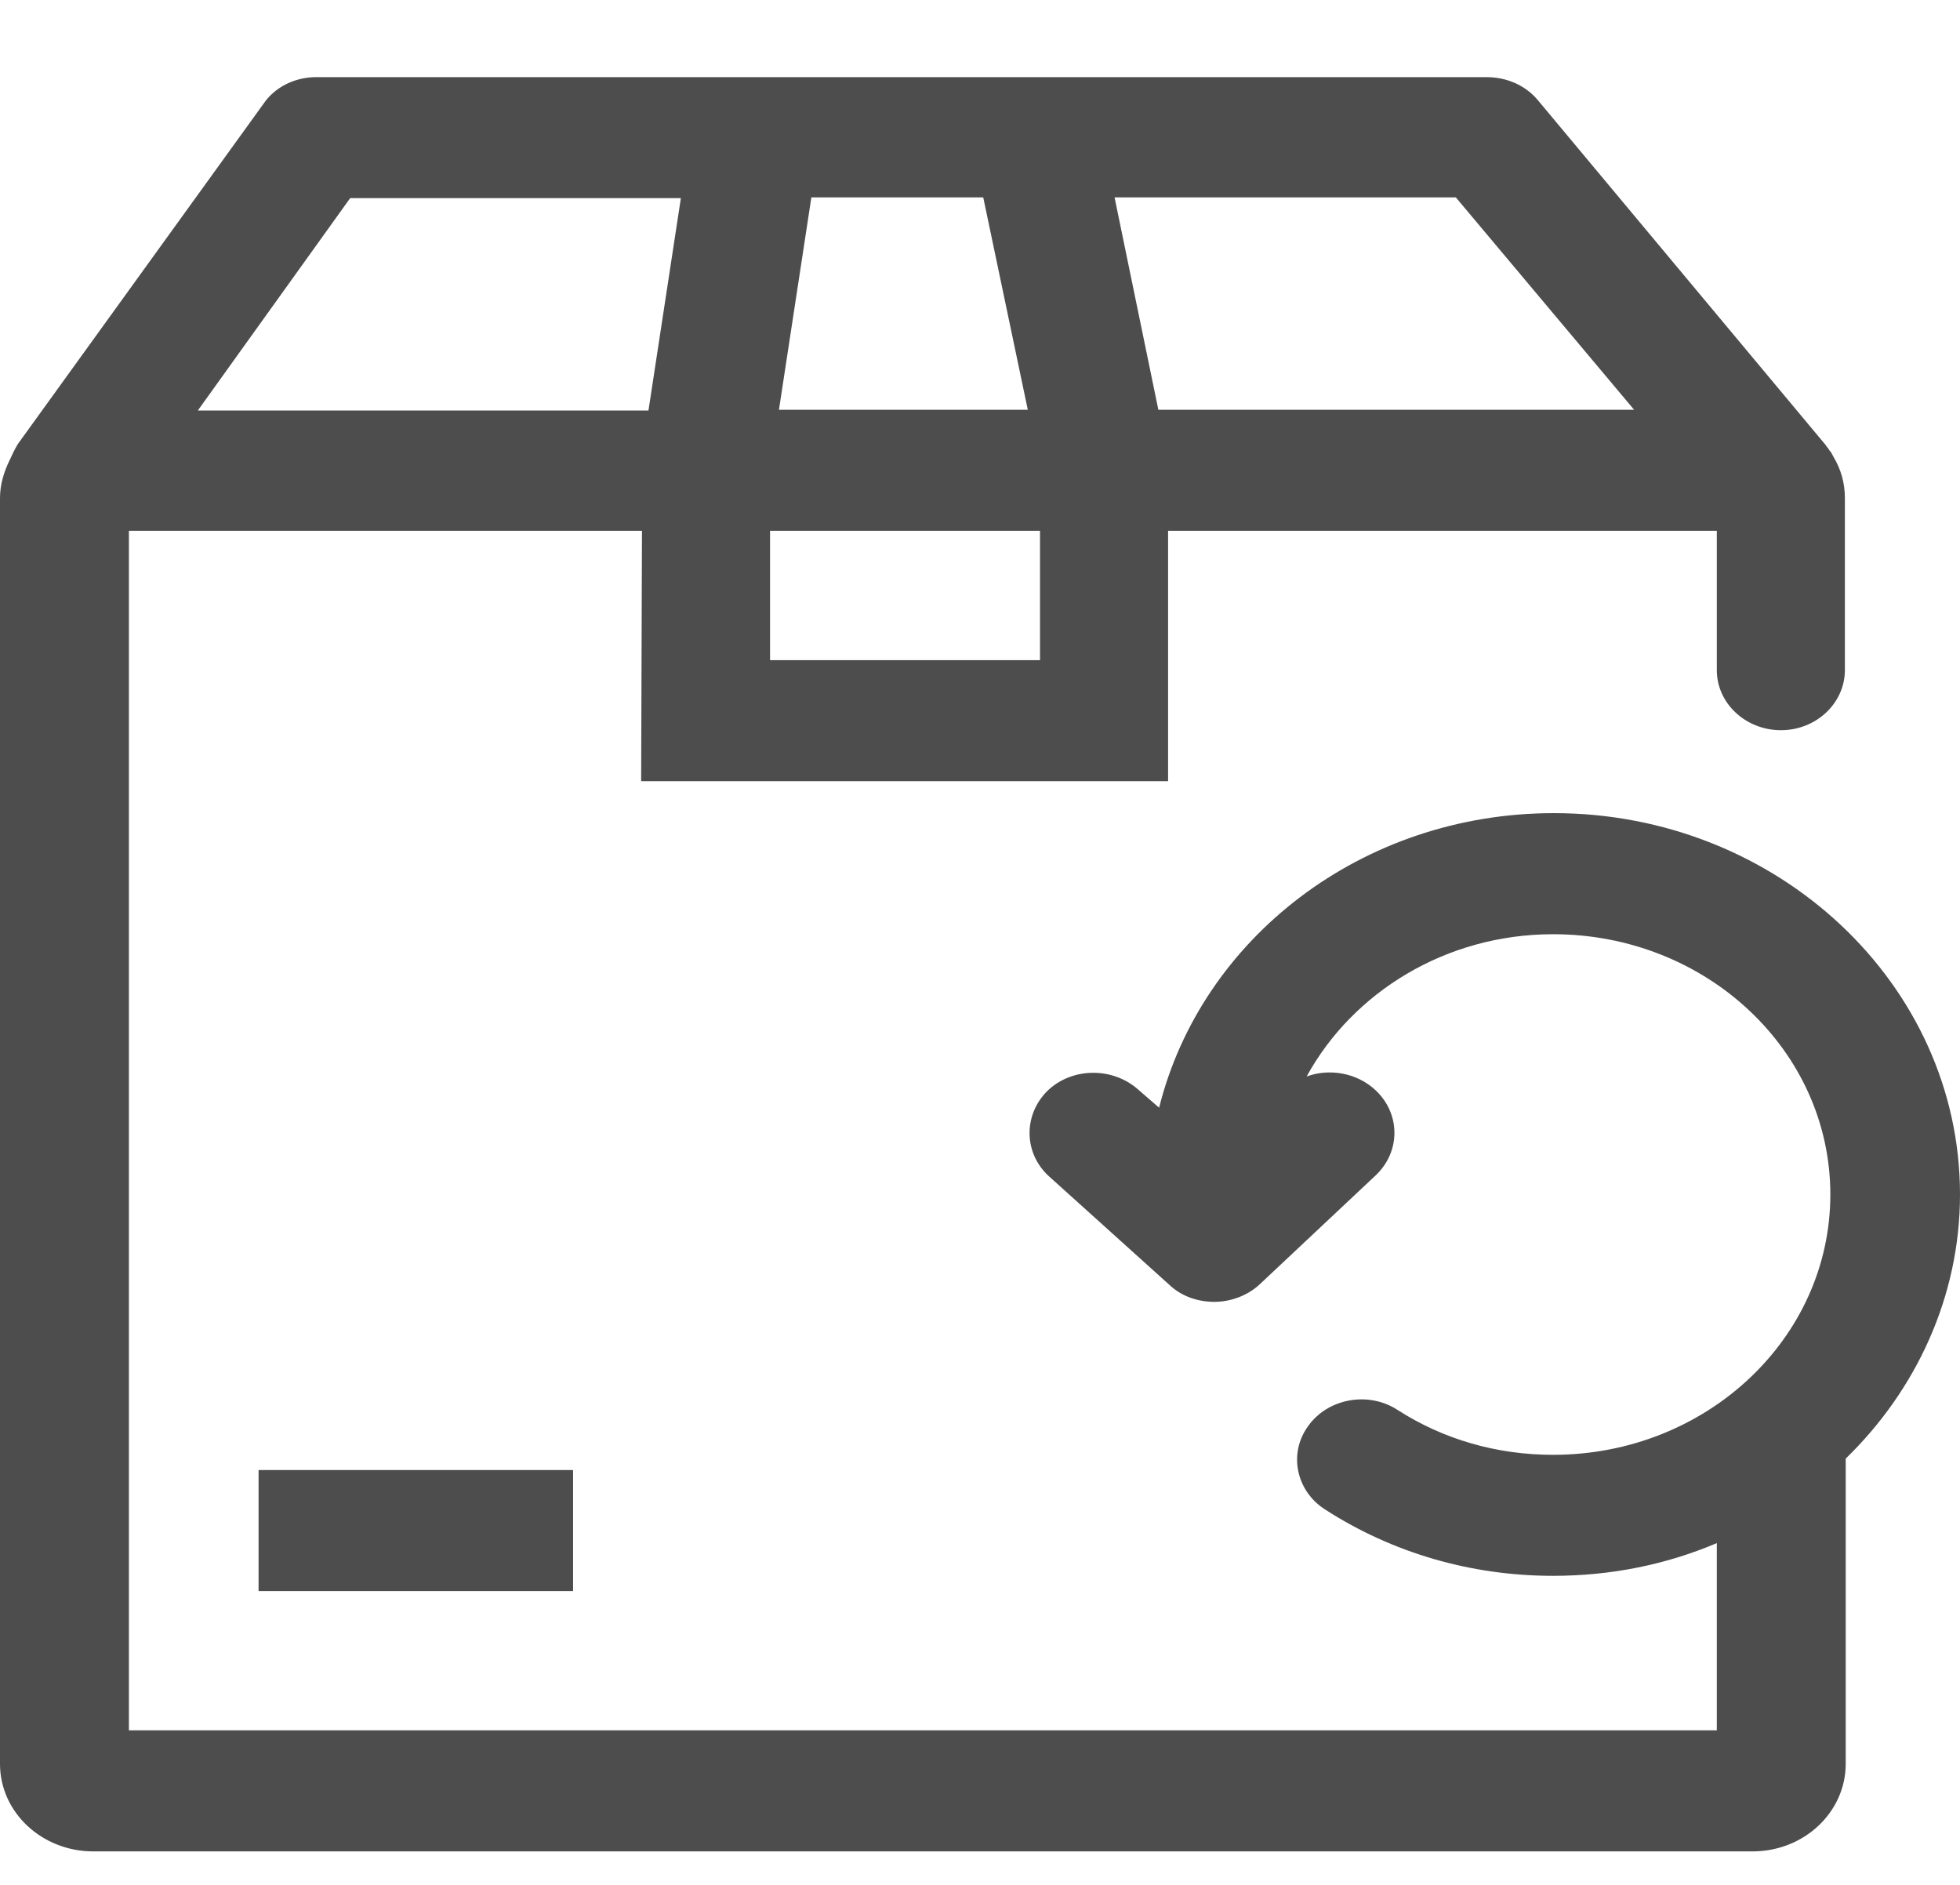 <svg width="26" height="25" viewBox="0 0 26 25" fill="none" xmlns="http://www.w3.org/2000/svg">
<path fill-rule="evenodd" clip-rule="evenodd" d="M20.613 10.785C23.581 10.785 26 13.057 26 15.843C26 17.196 25.419 18.438 24.484 19.346V23.395C24.484 24.031 23.936 24.556 23.247 24.556H1.237C0.559 24.556 0 24.041 0 23.395V6.606C0 6.424 0.054 6.253 0.129 6.101C0.161 6.031 0.194 5.96 0.237 5.889L3.495 1.377C3.645 1.154 3.914 1.023 4.194 1.023H19.72C19.989 1.023 20.237 1.134 20.398 1.326L24.215 5.899C24.22 5.904 24.223 5.909 24.226 5.914C24.229 5.919 24.231 5.925 24.237 5.93C24.247 5.94 24.255 5.952 24.263 5.965C24.271 5.978 24.28 5.99 24.29 6L24.323 6.061C24.419 6.222 24.473 6.404 24.473 6.606V8.888C24.473 9.322 24.097 9.685 23.624 9.685C23.161 9.685 22.774 9.332 22.774 8.888V7.04H15.495V10.361H8.505L8.516 7.04H1.71V22.95H22.774V20.467C22.108 20.75 21.376 20.901 20.602 20.901C19.516 20.901 18.473 20.598 17.581 20.023C17.194 19.78 17.086 19.276 17.355 18.912C17.613 18.549 18.151 18.448 18.538 18.7C19.151 19.094 19.86 19.296 20.602 19.296C22.634 19.296 24.28 17.751 24.28 15.843C24.28 13.935 22.634 12.391 20.602 12.391C19.183 12.391 17.946 13.158 17.333 14.278C17.634 14.167 18 14.228 18.247 14.46C18.581 14.773 18.581 15.278 18.247 15.591L16.71 17.035C16.548 17.186 16.323 17.267 16.108 17.267C15.893 17.267 15.677 17.196 15.516 17.045L13.914 15.601C13.581 15.298 13.57 14.793 13.893 14.47C14.215 14.157 14.753 14.147 15.097 14.45L15.376 14.692C15.935 12.451 18.064 10.785 20.613 10.785ZM10.215 8.756H13.796V7.04H10.215V8.756ZM10.763 2.618L10.333 5.435H13.634L13.043 2.618H10.763ZM15.366 5.435H21.677L19.312 2.618H14.785L15.366 5.435ZM9.032 2.628H4.645L2.624 5.445H8.602L9.032 2.628ZM3.43 19.498H7.602V21.103H3.43V19.498Z" fill="#4D4D4D"/>
</svg>
